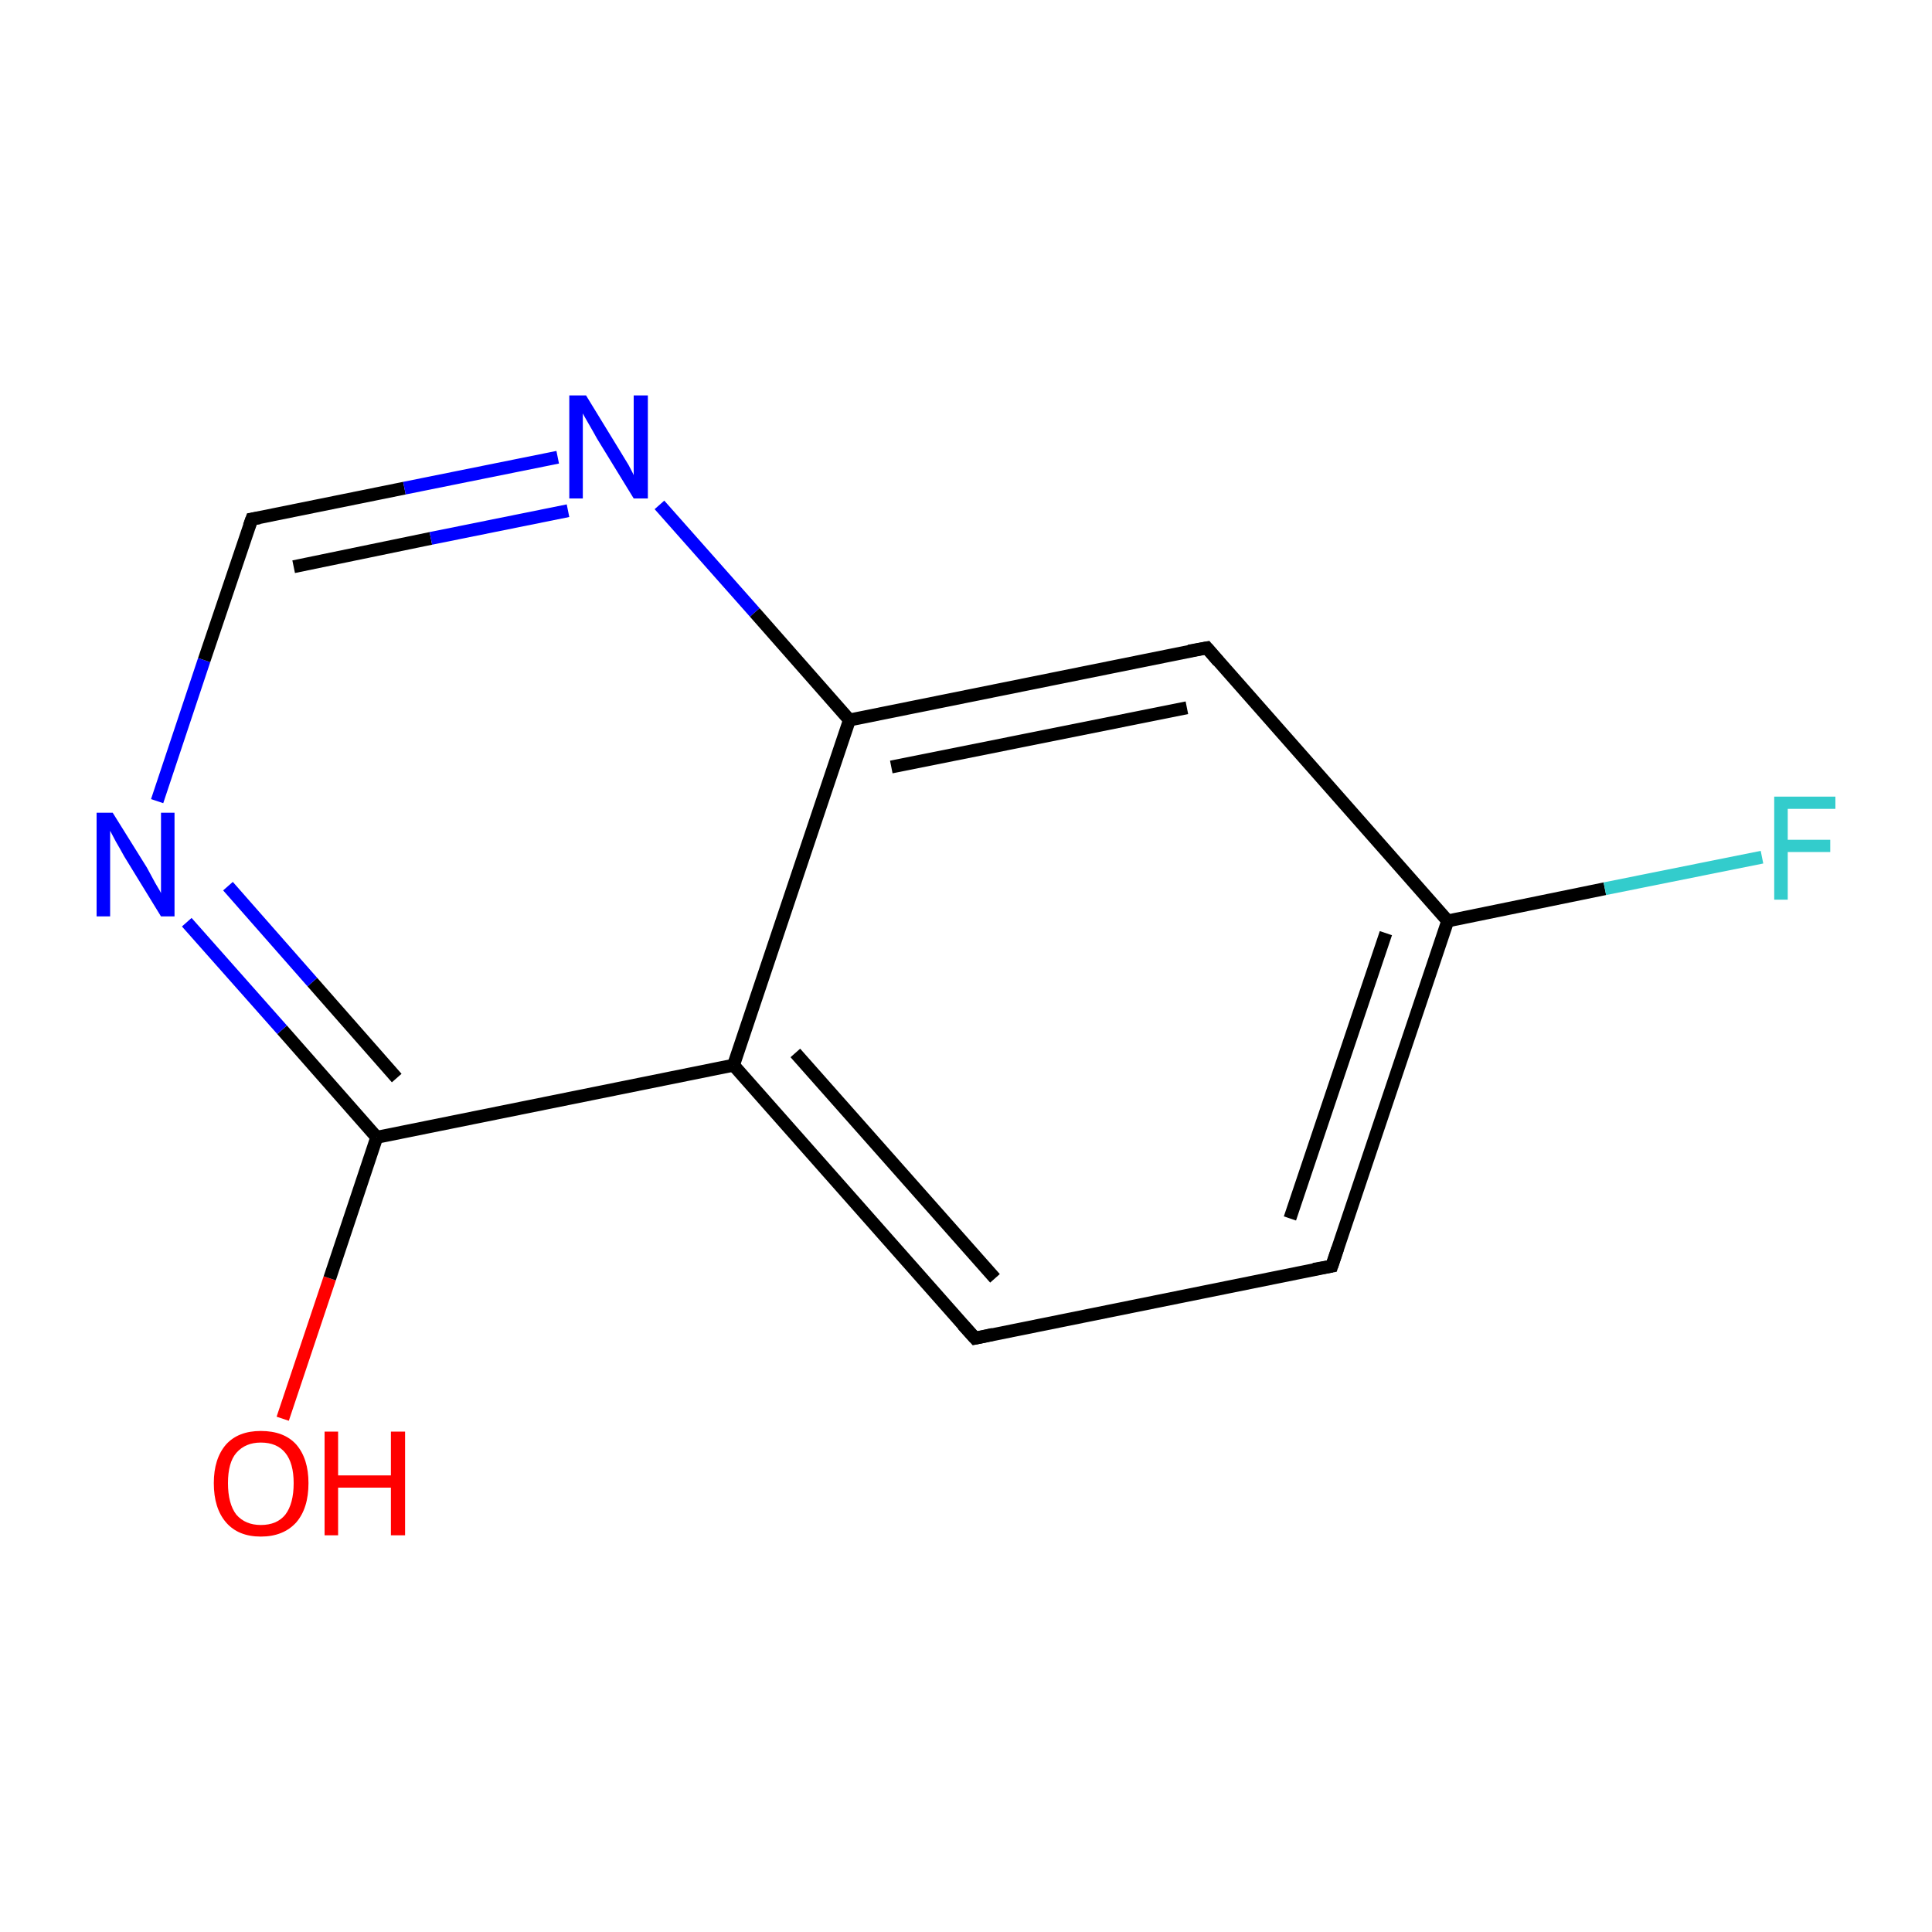 <?xml version='1.0' encoding='iso-8859-1'?>
<svg version='1.1' baseProfile='full'
              xmlns='http://www.w3.org/2000/svg'
                      xmlns:rdkit='http://www.rdkit.org/xml'
                      xmlns:xlink='http://www.w3.org/1999/xlink'
                  xml:space='preserve'
width='300px' height='300px' viewBox='0 0 300 300'>
<!-- END OF HEADER -->
<rect style='opacity:1.0;fill:#FFFFFF;stroke:none' width='300.0' height='300.0' x='0.0' y='0.0'> </rect>
<path class='bond-0 atom-0 atom-1' d='M 43.9,220.3 L 51.2,198.5' style='fill:none;fill-rule:evenodd;stroke:#FF0000;stroke-width:2.0px;stroke-linecap:butt;stroke-linejoin:miter;stroke-opacity:1' />
<path class='bond-0 atom-0 atom-1' d='M 51.2,198.5 L 58.5,176.6' style='fill:none;fill-rule:evenodd;stroke:#000000;stroke-width:2.0px;stroke-linecap:butt;stroke-linejoin:miter;stroke-opacity:1' />
<path class='bond-1 atom-1 atom-2' d='M 58.5,176.6 L 43.8,159.9' style='fill:none;fill-rule:evenodd;stroke:#000000;stroke-width:2.0px;stroke-linecap:butt;stroke-linejoin:miter;stroke-opacity:1' />
<path class='bond-1 atom-1 atom-2' d='M 43.8,159.9 L 29.0,143.2' style='fill:none;fill-rule:evenodd;stroke:#0000FF;stroke-width:2.0px;stroke-linecap:butt;stroke-linejoin:miter;stroke-opacity:1' />
<path class='bond-1 atom-1 atom-2' d='M 61.6,167.4 L 48.5,152.5' style='fill:none;fill-rule:evenodd;stroke:#000000;stroke-width:2.0px;stroke-linecap:butt;stroke-linejoin:miter;stroke-opacity:1' />
<path class='bond-1 atom-1 atom-2' d='M 48.5,152.5 L 35.4,137.6' style='fill:none;fill-rule:evenodd;stroke:#0000FF;stroke-width:2.0px;stroke-linecap:butt;stroke-linejoin:miter;stroke-opacity:1' />
<path class='bond-2 atom-2 atom-3' d='M 24.4,124.4 L 31.7,102.5' style='fill:none;fill-rule:evenodd;stroke:#0000FF;stroke-width:2.0px;stroke-linecap:butt;stroke-linejoin:miter;stroke-opacity:1' />
<path class='bond-2 atom-2 atom-3' d='M 31.7,102.5 L 39.1,80.6' style='fill:none;fill-rule:evenodd;stroke:#000000;stroke-width:2.0px;stroke-linecap:butt;stroke-linejoin:miter;stroke-opacity:1' />
<path class='bond-3 atom-3 atom-4' d='M 39.1,80.6 L 62.8,75.8' style='fill:none;fill-rule:evenodd;stroke:#000000;stroke-width:2.0px;stroke-linecap:butt;stroke-linejoin:miter;stroke-opacity:1' />
<path class='bond-3 atom-3 atom-4' d='M 62.8,75.8 L 86.6,71.0' style='fill:none;fill-rule:evenodd;stroke:#0000FF;stroke-width:2.0px;stroke-linecap:butt;stroke-linejoin:miter;stroke-opacity:1' />
<path class='bond-3 atom-3 atom-4' d='M 45.6,88.0 L 66.9,83.6' style='fill:none;fill-rule:evenodd;stroke:#000000;stroke-width:2.0px;stroke-linecap:butt;stroke-linejoin:miter;stroke-opacity:1' />
<path class='bond-3 atom-3 atom-4' d='M 66.9,83.6 L 88.2,79.3' style='fill:none;fill-rule:evenodd;stroke:#0000FF;stroke-width:2.0px;stroke-linecap:butt;stroke-linejoin:miter;stroke-opacity:1' />
<path class='bond-4 atom-4 atom-5' d='M 102.4,78.4 L 117.2,95.1' style='fill:none;fill-rule:evenodd;stroke:#0000FF;stroke-width:2.0px;stroke-linecap:butt;stroke-linejoin:miter;stroke-opacity:1' />
<path class='bond-4 atom-4 atom-5' d='M 117.2,95.1 L 131.9,111.8' style='fill:none;fill-rule:evenodd;stroke:#000000;stroke-width:2.0px;stroke-linecap:butt;stroke-linejoin:miter;stroke-opacity:1' />
<path class='bond-5 atom-5 atom-6' d='M 131.9,111.8 L 187.4,100.6' style='fill:none;fill-rule:evenodd;stroke:#000000;stroke-width:2.0px;stroke-linecap:butt;stroke-linejoin:miter;stroke-opacity:1' />
<path class='bond-5 atom-5 atom-6' d='M 138.4,119.1 L 184.3,109.9' style='fill:none;fill-rule:evenodd;stroke:#000000;stroke-width:2.0px;stroke-linecap:butt;stroke-linejoin:miter;stroke-opacity:1' />
<path class='bond-6 atom-6 atom-7' d='M 187.4,100.6 L 224.8,143.0' style='fill:none;fill-rule:evenodd;stroke:#000000;stroke-width:2.0px;stroke-linecap:butt;stroke-linejoin:miter;stroke-opacity:1' />
<path class='bond-7 atom-7 atom-8' d='M 224.8,143.0 L 249.2,138.0' style='fill:none;fill-rule:evenodd;stroke:#000000;stroke-width:2.0px;stroke-linecap:butt;stroke-linejoin:miter;stroke-opacity:1' />
<path class='bond-7 atom-7 atom-8' d='M 249.2,138.0 L 273.6,133.1' style='fill:none;fill-rule:evenodd;stroke:#33CCCC;stroke-width:2.0px;stroke-linecap:butt;stroke-linejoin:miter;stroke-opacity:1' />
<path class='bond-8 atom-7 atom-9' d='M 224.8,143.0 L 206.8,196.6' style='fill:none;fill-rule:evenodd;stroke:#000000;stroke-width:2.0px;stroke-linecap:butt;stroke-linejoin:miter;stroke-opacity:1' />
<path class='bond-8 atom-7 atom-9' d='M 215.2,144.9 L 200.3,189.2' style='fill:none;fill-rule:evenodd;stroke:#000000;stroke-width:2.0px;stroke-linecap:butt;stroke-linejoin:miter;stroke-opacity:1' />
<path class='bond-9 atom-9 atom-10' d='M 206.8,196.6 L 151.4,207.8' style='fill:none;fill-rule:evenodd;stroke:#000000;stroke-width:2.0px;stroke-linecap:butt;stroke-linejoin:miter;stroke-opacity:1' />
<path class='bond-10 atom-10 atom-11' d='M 151.4,207.8 L 113.9,165.4' style='fill:none;fill-rule:evenodd;stroke:#000000;stroke-width:2.0px;stroke-linecap:butt;stroke-linejoin:miter;stroke-opacity:1' />
<path class='bond-10 atom-10 atom-11' d='M 154.5,198.5 L 123.5,163.5' style='fill:none;fill-rule:evenodd;stroke:#000000;stroke-width:2.0px;stroke-linecap:butt;stroke-linejoin:miter;stroke-opacity:1' />
<path class='bond-11 atom-11 atom-1' d='M 113.9,165.4 L 58.5,176.6' style='fill:none;fill-rule:evenodd;stroke:#000000;stroke-width:2.0px;stroke-linecap:butt;stroke-linejoin:miter;stroke-opacity:1' />
<path class='bond-12 atom-11 atom-5' d='M 113.9,165.4 L 131.9,111.8' style='fill:none;fill-rule:evenodd;stroke:#000000;stroke-width:2.0px;stroke-linecap:butt;stroke-linejoin:miter;stroke-opacity:1' />
<path d='M 38.7,81.7 L 39.1,80.6 L 40.3,80.4' style='fill:none;stroke:#000000;stroke-width:2.0px;stroke-linecap:butt;stroke-linejoin:miter;stroke-miterlimit:10;stroke-opacity:1;' />
<path d='M 184.6,101.1 L 187.4,100.6 L 189.2,102.7' style='fill:none;stroke:#000000;stroke-width:2.0px;stroke-linecap:butt;stroke-linejoin:miter;stroke-miterlimit:10;stroke-opacity:1;' />
<path d='M 207.7,193.9 L 206.8,196.6 L 204.0,197.1' style='fill:none;stroke:#000000;stroke-width:2.0px;stroke-linecap:butt;stroke-linejoin:miter;stroke-miterlimit:10;stroke-opacity:1;' />
<path d='M 154.2,207.2 L 151.4,207.8 L 149.5,205.7' style='fill:none;stroke:#000000;stroke-width:2.0px;stroke-linecap:butt;stroke-linejoin:miter;stroke-miterlimit:10;stroke-opacity:1;' />
<path class='atom-0' d='M 33.2 230.3
Q 33.2 226.5, 35.1 224.3
Q 37.0 222.2, 40.5 222.2
Q 44.1 222.2, 46.0 224.3
Q 47.9 226.5, 47.9 230.3
Q 47.9 234.2, 46.0 236.4
Q 44.0 238.6, 40.5 238.6
Q 37.0 238.6, 35.1 236.4
Q 33.2 234.2, 33.2 230.3
M 40.5 236.8
Q 43.0 236.8, 44.3 235.2
Q 45.6 233.5, 45.6 230.3
Q 45.6 227.2, 44.3 225.6
Q 43.0 224.0, 40.5 224.0
Q 38.1 224.0, 36.7 225.6
Q 35.4 227.1, 35.4 230.3
Q 35.4 233.5, 36.7 235.2
Q 38.1 236.8, 40.5 236.8
' fill='#FF0000'/>
<path class='atom-0' d='M 50.4 222.3
L 52.5 222.3
L 52.5 229.1
L 60.7 229.1
L 60.7 222.3
L 62.9 222.3
L 62.9 238.4
L 60.7 238.4
L 60.7 231.0
L 52.5 231.0
L 52.5 238.4
L 50.4 238.4
L 50.4 222.3
' fill='#FF0000'/>
<path class='atom-2' d='M 17.5 126.2
L 22.8 134.7
Q 23.3 135.6, 24.1 137.1
Q 25.0 138.6, 25.0 138.7
L 25.0 126.2
L 27.1 126.2
L 27.1 142.3
L 25.0 142.3
L 19.3 133.0
Q 18.7 131.9, 18.0 130.7
Q 17.3 129.4, 17.1 129.0
L 17.1 142.3
L 15.0 142.3
L 15.0 126.2
L 17.5 126.2
' fill='#0000FF'/>
<path class='atom-4' d='M 91.0 61.4
L 96.2 69.9
Q 96.7 70.7, 97.6 72.2
Q 98.4 73.7, 98.4 73.8
L 98.4 61.4
L 100.6 61.4
L 100.6 77.4
L 98.4 77.4
L 92.7 68.1
Q 92.1 67.0, 91.4 65.8
Q 90.7 64.6, 90.5 64.2
L 90.5 77.4
L 88.4 77.4
L 88.4 61.4
L 91.0 61.4
' fill='#0000FF'/>
<path class='atom-8' d='M 275.5 123.7
L 285.0 123.7
L 285.0 125.6
L 277.6 125.6
L 277.6 130.4
L 284.2 130.4
L 284.2 132.3
L 277.6 132.3
L 277.6 139.7
L 275.5 139.7
L 275.5 123.7
' fill='#33CCCC'/>
</svg>
